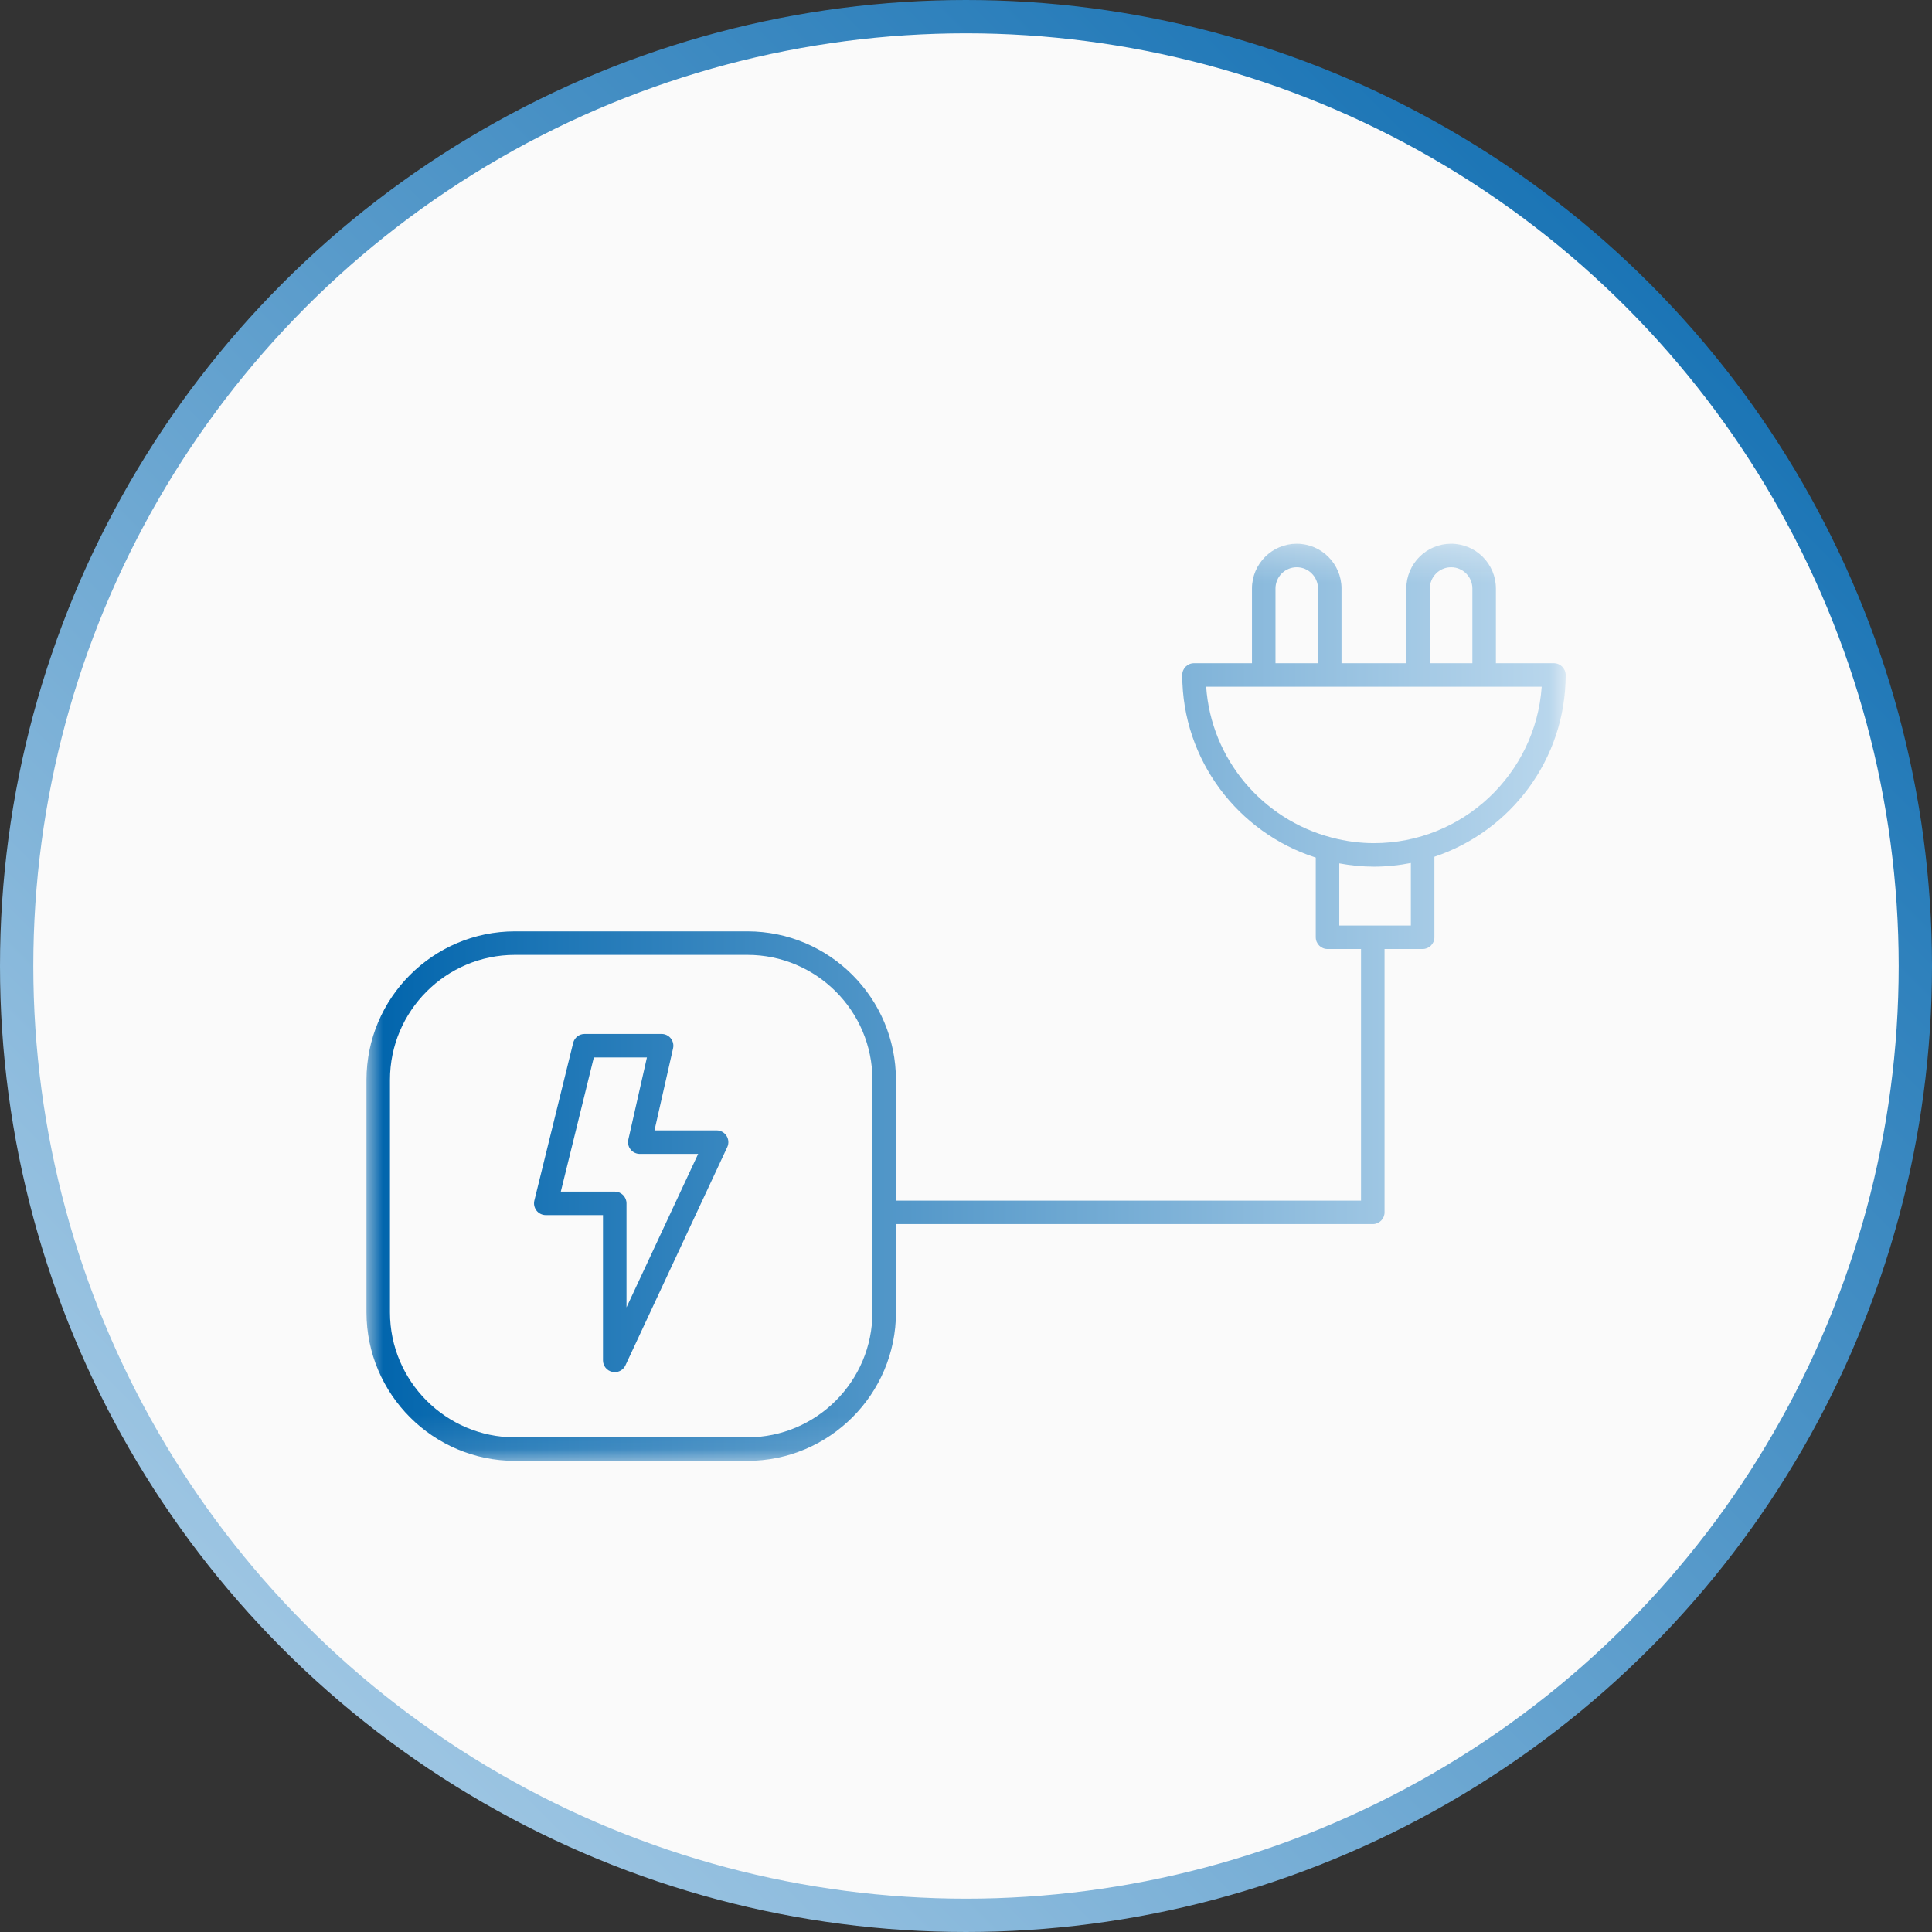 <svg width="58" height="58" viewBox="0 0 58 58" fill="none" xmlns="http://www.w3.org/2000/svg">
<rect x="0" y="0" width="58" height="58" fill="#333333" stroke="none"/>
<circle cx="29" cy="29" r="28.5" fill="#FAFAFA" stroke="url(#paint0_linear_115_131)"/>
<mask id="mask0_115_131" style="mask-type:luminance" maskUnits="userSpaceOnUse" x="11" y="16" width="36" height="28">
<path d="M11 16.299H47V43.88H11V16.299Z" fill="white"/>
</mask>
<g mask="url(#mask0_115_131)">
<path d="M21.513 33.935H19.648L20.206 31.471C20.23 31.367 20.205 31.257 20.138 31.173C20.071 31.089 19.969 31.04 19.862 31.04H17.55C17.387 31.04 17.246 31.151 17.207 31.309L16.042 36.041C16.016 36.146 16.041 36.258 16.107 36.343C16.174 36.428 16.276 36.478 16.385 36.478H18.102V40.84C18.102 41.006 18.217 41.148 18.379 41.184C18.405 41.19 18.43 41.193 18.456 41.193C18.59 41.193 18.717 41.116 18.776 40.989L21.833 34.437C21.884 34.328 21.875 34.2 21.811 34.099C21.746 33.997 21.634 33.935 21.513 33.935ZM18.808 39.249V36.125C18.808 35.931 18.65 35.773 18.456 35.773H16.836L17.827 31.746H19.421L18.863 34.21C18.839 34.315 18.864 34.425 18.931 34.508C18.998 34.592 19.1 34.641 19.207 34.641H20.959L18.808 39.249ZM46.648 19.91H44.908V17.667C44.908 16.927 44.305 16.323 43.563 16.323C42.822 16.323 42.219 16.926 42.219 17.667V19.91H40.273V17.667C40.273 16.927 39.67 16.323 38.929 16.323C38.189 16.323 37.585 16.926 37.585 17.667V19.91H35.845C35.65 19.91 35.492 20.068 35.492 20.263C35.492 22.827 37.178 25.003 39.5 25.745V28.137C39.5 28.332 39.658 28.49 39.853 28.49H40.859V36.043H26.897V32.418C26.897 29.96 24.897 27.96 22.439 27.96L15.46 27.96C13.002 27.96 11.002 29.96 11.002 32.418V39.397C11.002 41.856 13.002 43.856 15.46 43.856H22.439C24.898 43.856 26.898 41.856 26.898 39.397V36.748H41.212C41.407 36.748 41.565 36.59 41.565 36.396V28.49H42.709C42.904 28.49 43.062 28.332 43.062 28.137V25.72C45.347 24.957 47.002 22.802 47.002 20.263C47.002 20.069 46.843 19.91 46.648 19.91ZM26.191 39.397C26.191 41.466 24.508 43.15 22.439 43.15L15.46 43.15C13.391 43.15 11.707 41.466 11.707 39.397L11.707 32.418C11.707 30.349 13.39 28.666 15.459 28.666H22.439C24.508 28.666 26.191 30.349 26.191 32.418L26.191 39.397ZM42.925 17.667C42.925 17.315 43.212 17.029 43.563 17.029C43.915 17.029 44.202 17.315 44.202 17.667V19.91H42.925L42.925 17.667ZM38.291 17.667C38.291 17.315 38.577 17.029 38.929 17.029C39.281 17.029 39.567 17.315 39.567 17.667V19.91H38.291L38.291 17.667ZM42.355 27.784H40.206V25.919C40.544 25.981 40.891 26.018 41.246 26.018C41.626 26.018 41.996 25.978 42.355 25.908V27.784ZM41.246 25.312C40.813 25.312 40.395 25.252 39.994 25.149C39.983 25.144 39.971 25.144 39.961 25.14C37.908 24.599 36.361 22.799 36.21 20.616H46.283C46.101 23.236 43.912 25.312 41.246 25.312Z" fill="url(#paint1_linear_115_131)"/>
</g>
<defs>
<linearGradient id="paint0_linear_115_131" x1="58" y1="0" x2="0" y2="58" gradientUnits="userSpaceOnUse">
<stop stop-color="#0064AC"/>
<stop offset="1" stop-color="#B8D6EC"/>
</linearGradient>
<linearGradient id="paint1_linear_115_131" x1="11.002" y1="30.999" x2="46.502" y2="30.999" gradientUnits="userSpaceOnUse">
<stop stop-color="#0064AC"/>
<stop offset="1" stop-color="#B8D6EC"/>
</linearGradient>
</defs>
</svg>
